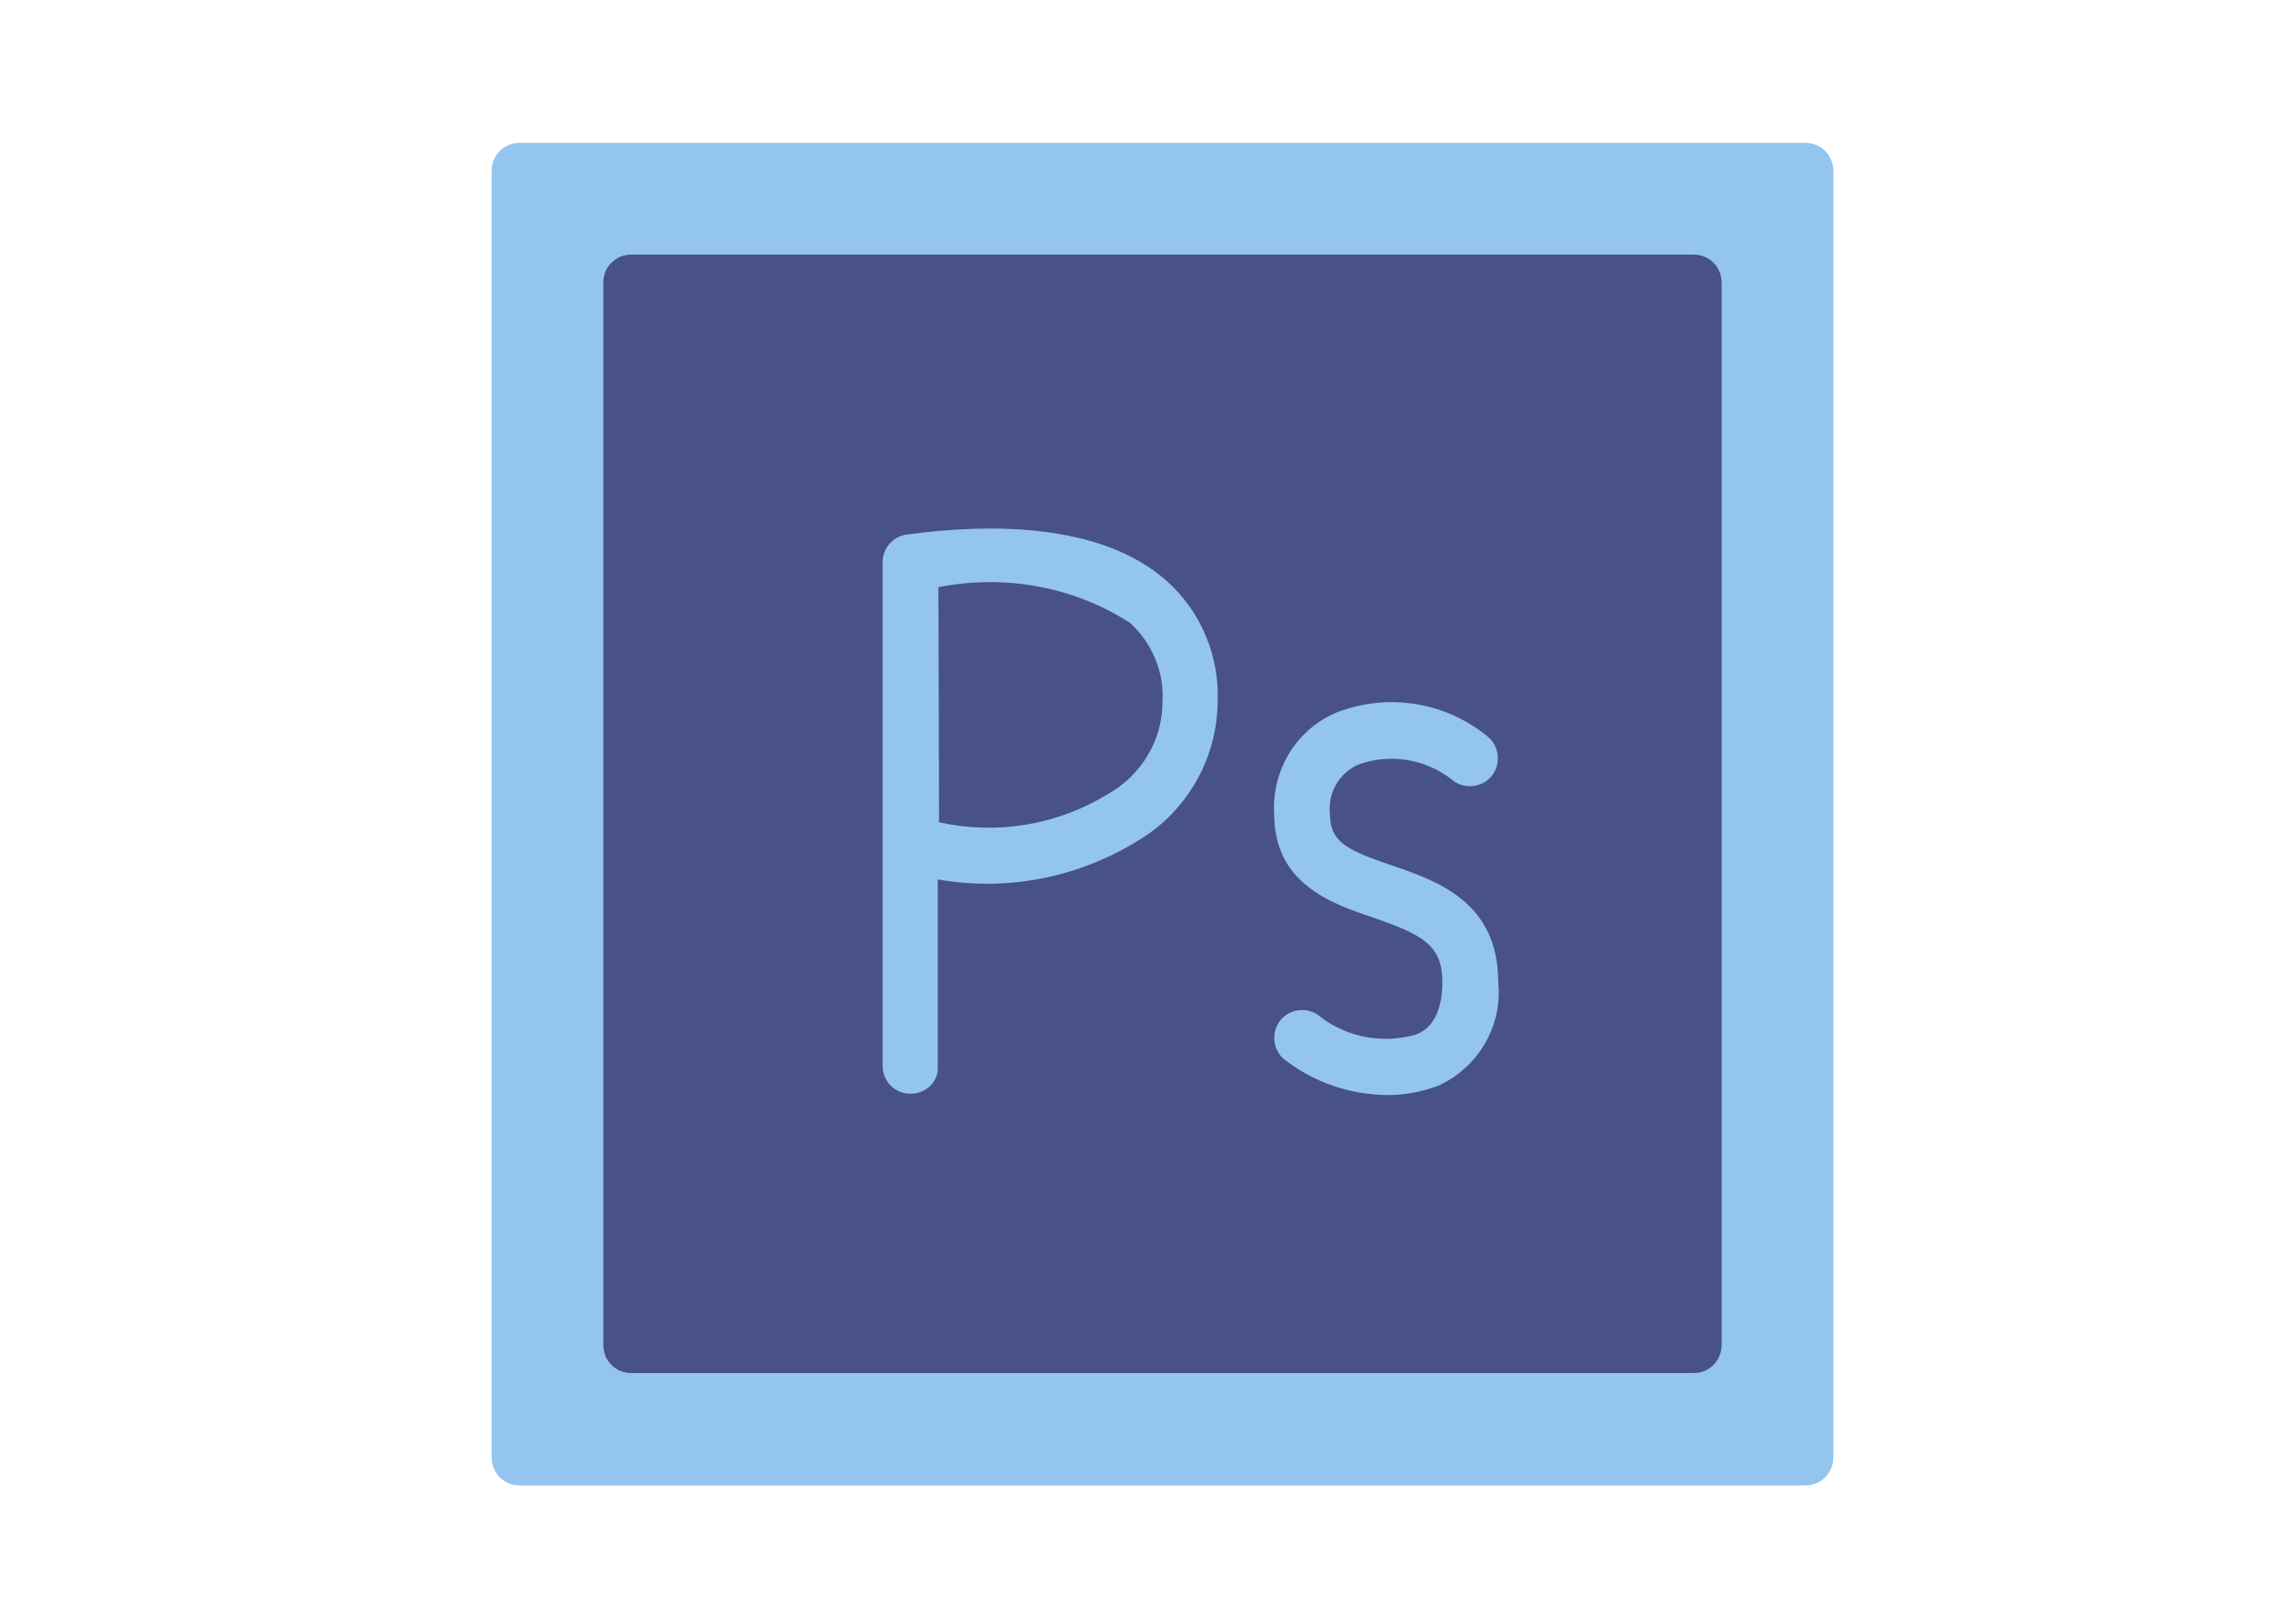 <svg version="1.1" id="Слой_1" xmlns="http://www.w3.org/2000/svg" x="0" y="0" viewBox="0 0 350 250" xml:space="preserve"><style>.st0{fill:#93c5ef}</style><path class="st0" d="M80 22h198c2.4 0 4.3 1.9 4.3 4.3v198.1c0 2.4-1.9 4.3-4.3 4.3H80c-2.4 0-4.3-1.9-4.3-4.3V26.3c0-2.4 1.9-4.3 4.3-4.3z"/><path d="M97.2 39.2h163.6c2.4 0 4.3 1.9 4.3 4.3v163.6c0 2.4-1.9 4.3-4.3 4.3H97.2c-2.4 0-4.3-1.9-4.3-4.3V43.5c0-2.4 1.9-4.3 4.3-4.3z" fill="#485188"/><path class="st0" d="M140.2 168.4c-2.4 0-4.3-1.9-4.3-4.3V86.6c0-2.2 1.6-4 3.7-4.3 12.6-1.7 29.8-1.9 40 7.1 5.3 4.7 8.2 11.6 7.9 18.7-.1 8.7-4.7 16.8-12.2 21.3-9.2 5.7-20.2 7.9-30.9 6v28.7c.2 2.4-1.8 4.3-4.2 4.3zm4.4-41.8c9 2 18.3.4 26.1-4.4 5.1-2.9 8.3-8.3 8.3-14.1.3-4.6-1.6-9.1-5-12.2-8.7-5.6-19.3-7.5-29.5-5.5l.1 36.2zm69.2 42c-5.9 0-11.7-2-16.3-5.7-1.7-1.7-1.7-4.4-.1-6.1 1.7-1.7 4.4-1.7 6.1-.1 4.2 3.1 9.5 4 14.5 2.6 1-.4 4.1-1.7 4.1-8.1 0-5.7-3.1-7.3-10.6-9.9-6.5-2.2-15.3-5.2-15.3-16-.4-6.7 3.4-13 9.6-15.6 8-3.1 17-1.6 23.5 3.9 1.7 1.6 1.8 4.4.2 6.1-1.6 1.7-4.4 1.8-6.1.2-4.1-3.1-9.4-3.9-14.2-2.2-3 1.3-4.8 4.4-4.4 7.7 0 4.2 2.6 5.5 9.4 7.8 7 2.4 16.5 5.6 16.5 18 .7 6.8-3.1 13.2-9.3 16-2.5.9-5 1.4-7.6 1.4z"/></svg>